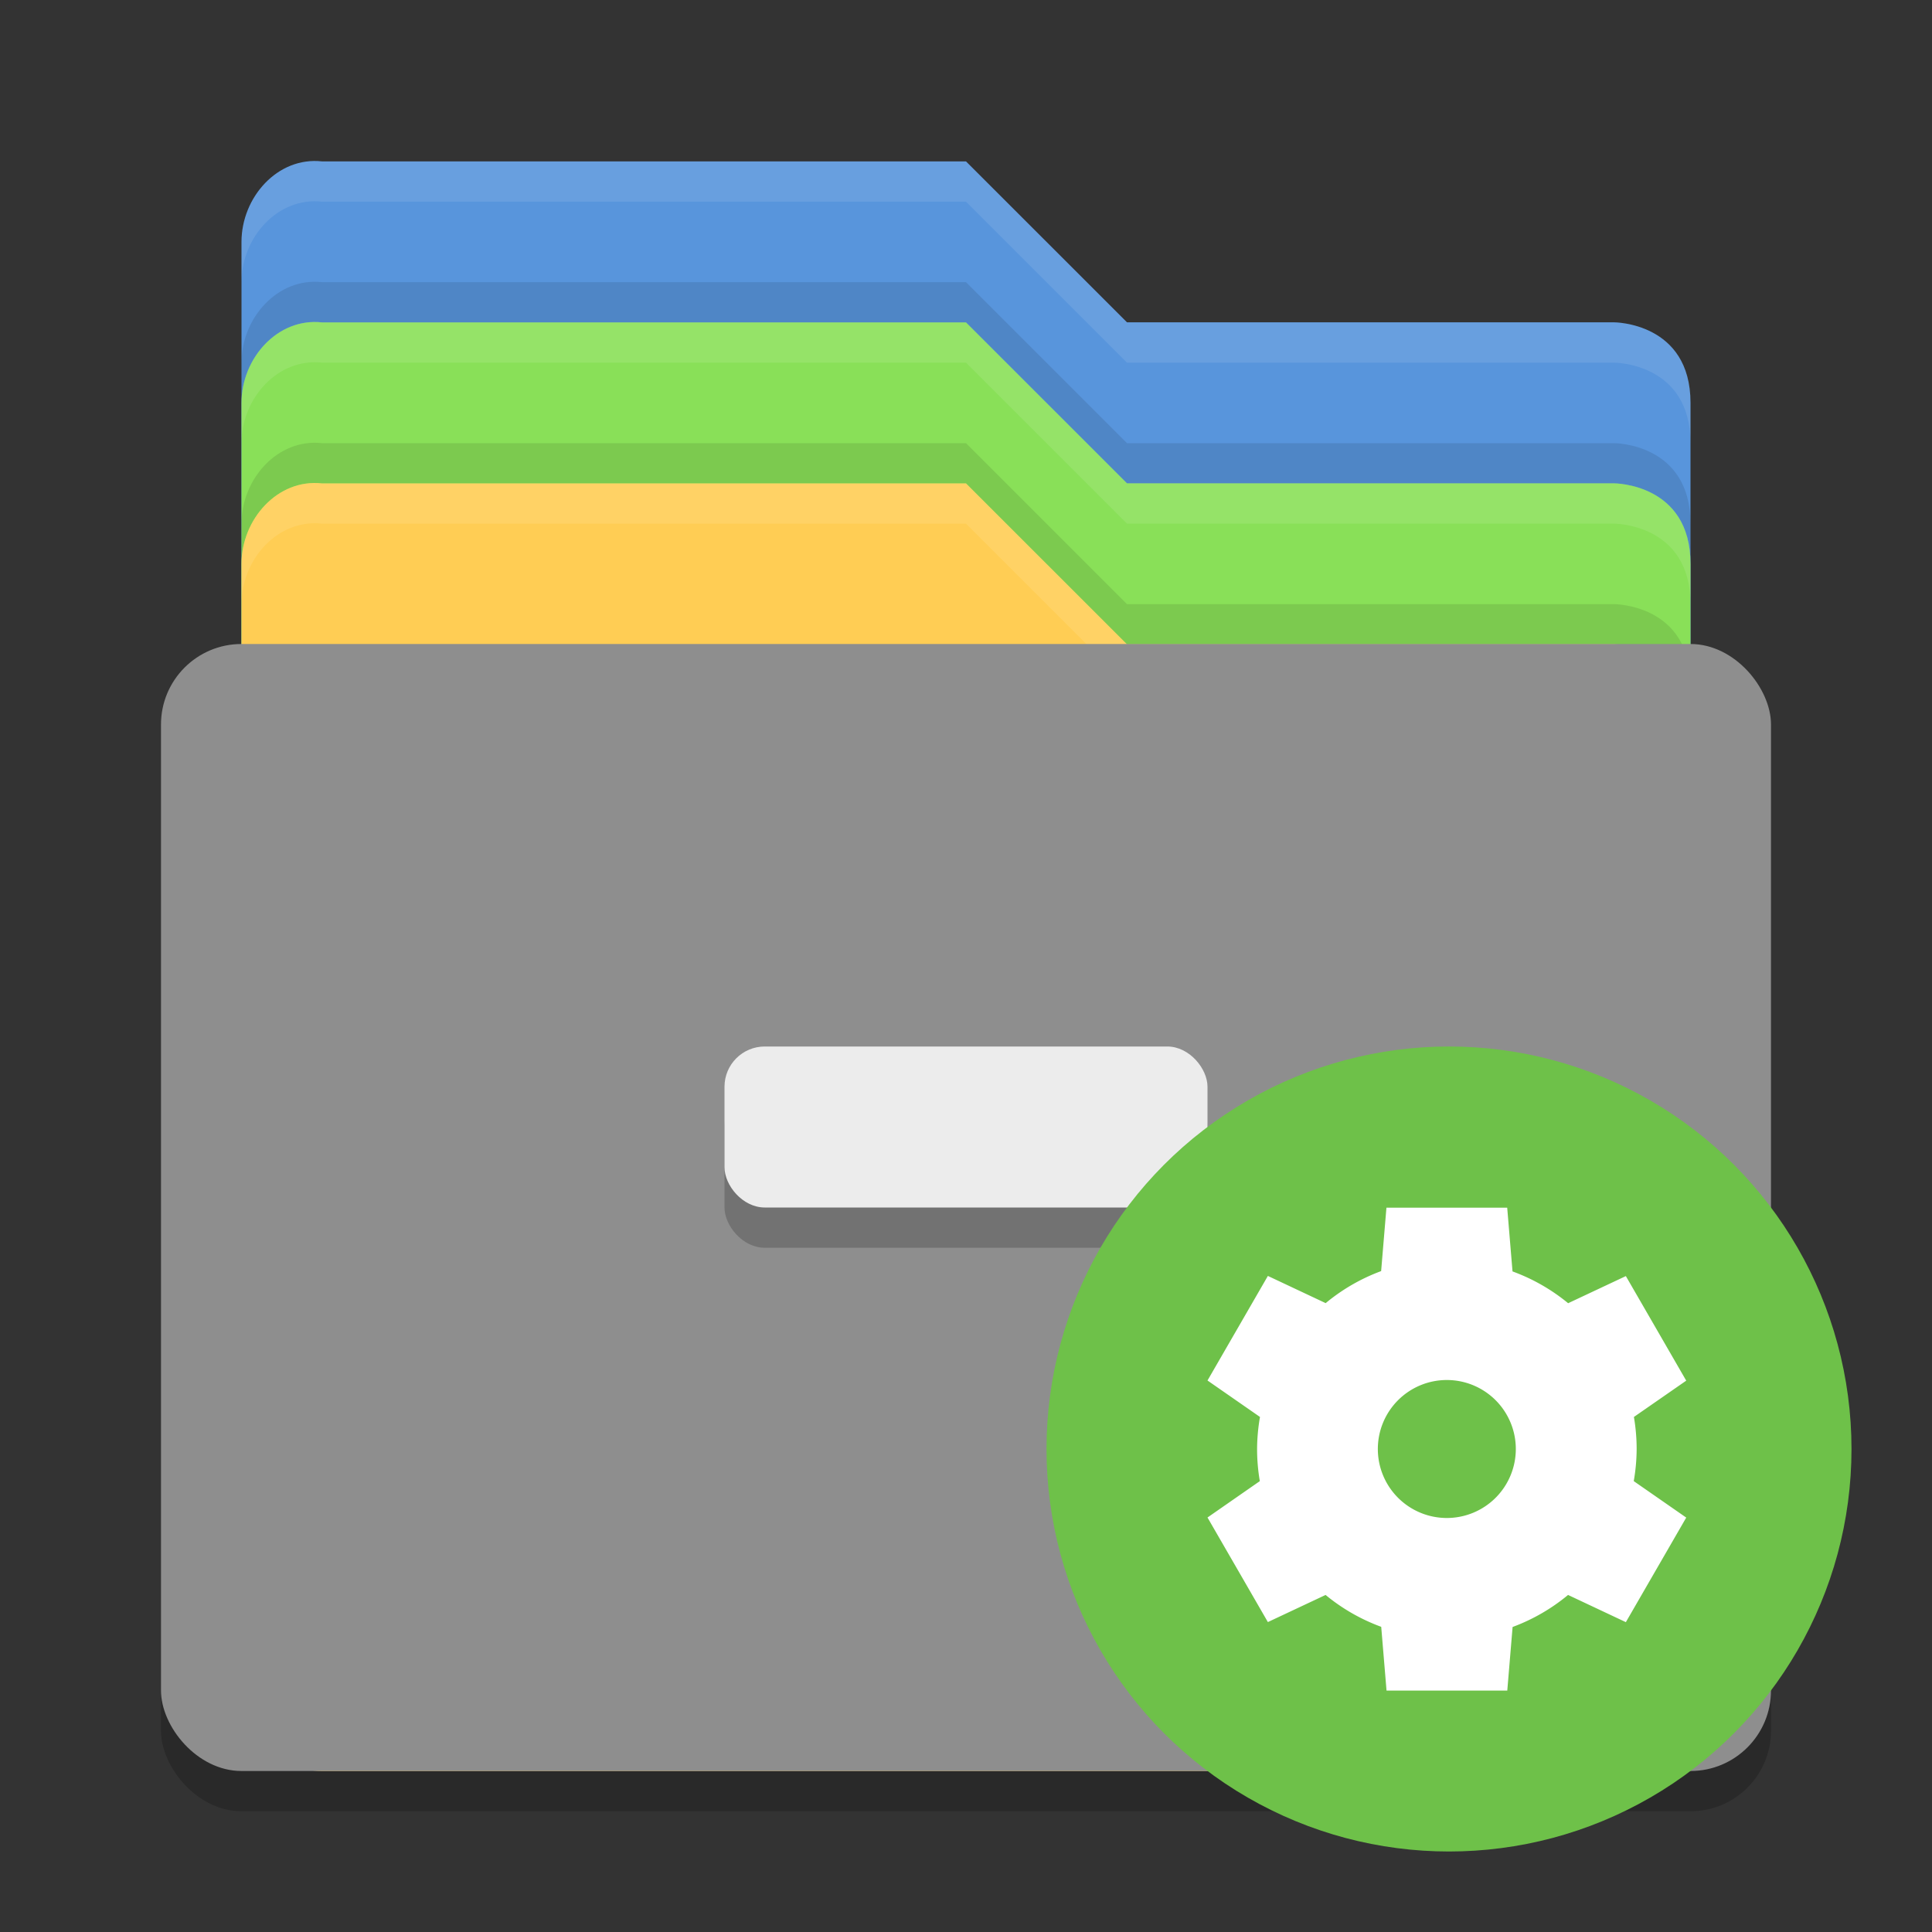 <?xml version="1.0" encoding="UTF-8" standalone="no"?>
<svg xmlns="http://www.w3.org/2000/svg" height="24" width="24" version="1">
 <rect width="100%" height="100%" fill="#333333" stroke="none"/>
 <g>
  <path style="fill:#5895dc" d="M 3,17 3,3.005 c 0,-0.554 0.449,-1.061 1,-1 l 8,0 2,1.999 6.051,0 c 0,0 0.949,0 0.949,1 l 0,11.996 c 0,0.554 -0.446,1 -1,1 l -16,0 c -0.554,0 -1,-0.446 -1,-1 z"/>
  <path style="opacity:0.1" d="m 4,3.505 c -0.551,-0.061 -1,0.446 -1,1 l 0,0.5 c 0,-0.554 0.449,-1.061 1,-1 l 8,0 2,2 6.052,0 c 0,0 0.948,-6.5e-4 0.948,0.999 l 0,-0.5 c 0,-1 -0.948,-0.999 -0.948,-0.999 l -6.052,0 -2,-2 -8,0 z"/>
  <path style="opacity:0.1;fill:#ffffff" d="m 4,2.005 c -0.551,-0.061 -1,0.446 -1,1 l 0,0.5 c 0,-0.554 0.449,-1.061 1,-1 l 8,0 2,2 6.052,0 c 0,0 0.948,-6.65e-4 0.948,0.999 l 0,-0.5 c 0,-1 -0.948,-0.999 -0.948,-0.999 l -6.052,0 -2,-2 -8,0 z"/>
  <path style="fill:#89e058" d="M 3,19 3,5.005 c 0,-0.554 0.449,-1.061 1,-1 l 8,0 2,1.999 6.051,0 c 0,0 0.949,0 0.949,1 l 0,11.996 c 0,0.554 -0.446,1 -1,1 l -16,0 c -0.554,0 -1,-0.446 -1,-1 z"/>
  <path style="opacity:0.1" d="m 4,5.505 c -0.551,-0.061 -1,0.446 -1,1 l 0,0.5 c 0,-0.554 0.449,-1.061 1,-1 l 8,0 2,2 6.052,0 c 0,0 0.948,-6.5e-4 0.948,0.999 l 0,-0.5 c 0,-1 -0.948,-0.999 -0.948,-0.999 l -6.052,0 -2,-2 -8,0 z"/>
  <path style="opacity:0.1;fill:#ffffff" d="m 4,4.005 c -0.551,-0.061 -1,0.446 -1,1 l 0,0.5 c 0,-0.554 0.449,-1.061 1,-1 l 8,0 2,2 6.052,0 c 0,0 0.948,-6.5e-4 0.948,0.999 l 0,-0.5 c 0,-1 -0.948,-0.999 -0.948,-0.999 l -6.052,0 -2,-2 -8,0 z"/>
  <rect style="opacity:0.2" x="2" y="8.5" width="20" height="14" ry="1" rx="1"/>
  <path style="fill:#ffcd54" d="M 3,21 3,7.005 c 0,-0.554 0.449,-1.061 1,-1 l 8,0 2,1.999 6.051,0 c 0,0 0.949,0 0.949,1 l 0,11.996 c 0,0.554 -0.446,1 -1,1 l -16,0 c -0.554,0 -1,-0.446 -1,-1 z"/>
  <path style="opacity:0.1;fill:#ffffff" d="m 4,6.005 c -0.551,-0.061 -1,0.446 -1,1 l 0,0.5 c 0,-0.554 0.449,-1.061 1,-1 l 8,0 2,2 6.052,0 c 0,0 0.948,-6.5e-4 0.948,0.999 l 0,-0.5 c 0,-1 -0.948,-0.999 -0.948,-0.999 l -6.052,0 -2,-2 -8,0 z"/>
  <rect style="fill:#8e8e8e" x="2" y="8" width="20" height="14" ry="1" rx="1"/>
  <rect style="opacity:0.2" x="9" y="13.5" width="6" height="2" ry=".5" rx=".5"/>
  <rect style="fill:#ececec" x="9" y="13" width="6" height="2" ry=".5" rx=".5"/>
 </g>
 <g>
  <circle style="fill:#6ec149;enable-background:new" cx="18" cy="18" r="5"/>
  <path style="fill:#ffffff;enable-background:new" d="m 17.223,15 -0.066,0.79 a 2.357,2.357 0 0 0 -0.689,0.398 l -0.718,-0.338 -0.75,1.299 0.652,0.453 a 2.357,2.357 0 0 0 -0.036,0.398 2.357,2.357 0 0 0 0.034,0.399 l -0.65,0.452 0.75,1.299 0.717,-0.337 a 2.357,2.357 0 0 0 0.691,0.396 l 0.066,0.792 1.5,0 0.066,-0.79 a 2.357,2.357 0 0 0 0.689,-0.398 l 0.718,0.338 0.75,-1.299 -0.652,-0.453 a 2.357,2.357 0 0 0 0.036,-0.398 2.357,2.357 0 0 0 -0.034,-0.399 l 0.65,-0.451 -0.75,-1.299 -0.717,0.337 a 2.357,2.357 0 0 0 -0.691,-0.395 l -0.066,-0.792 -1.5,0 z m 0.75,2.143 a 0.857,0.857 0 0 1 0.857,0.857 0.857,0.857 0 0 1 -0.857,0.857 0.857,0.857 0 0 1 -0.857,-0.857 0.857,0.857 0 0 1 0.857,-0.857 z"/>
 </g>
</svg>
